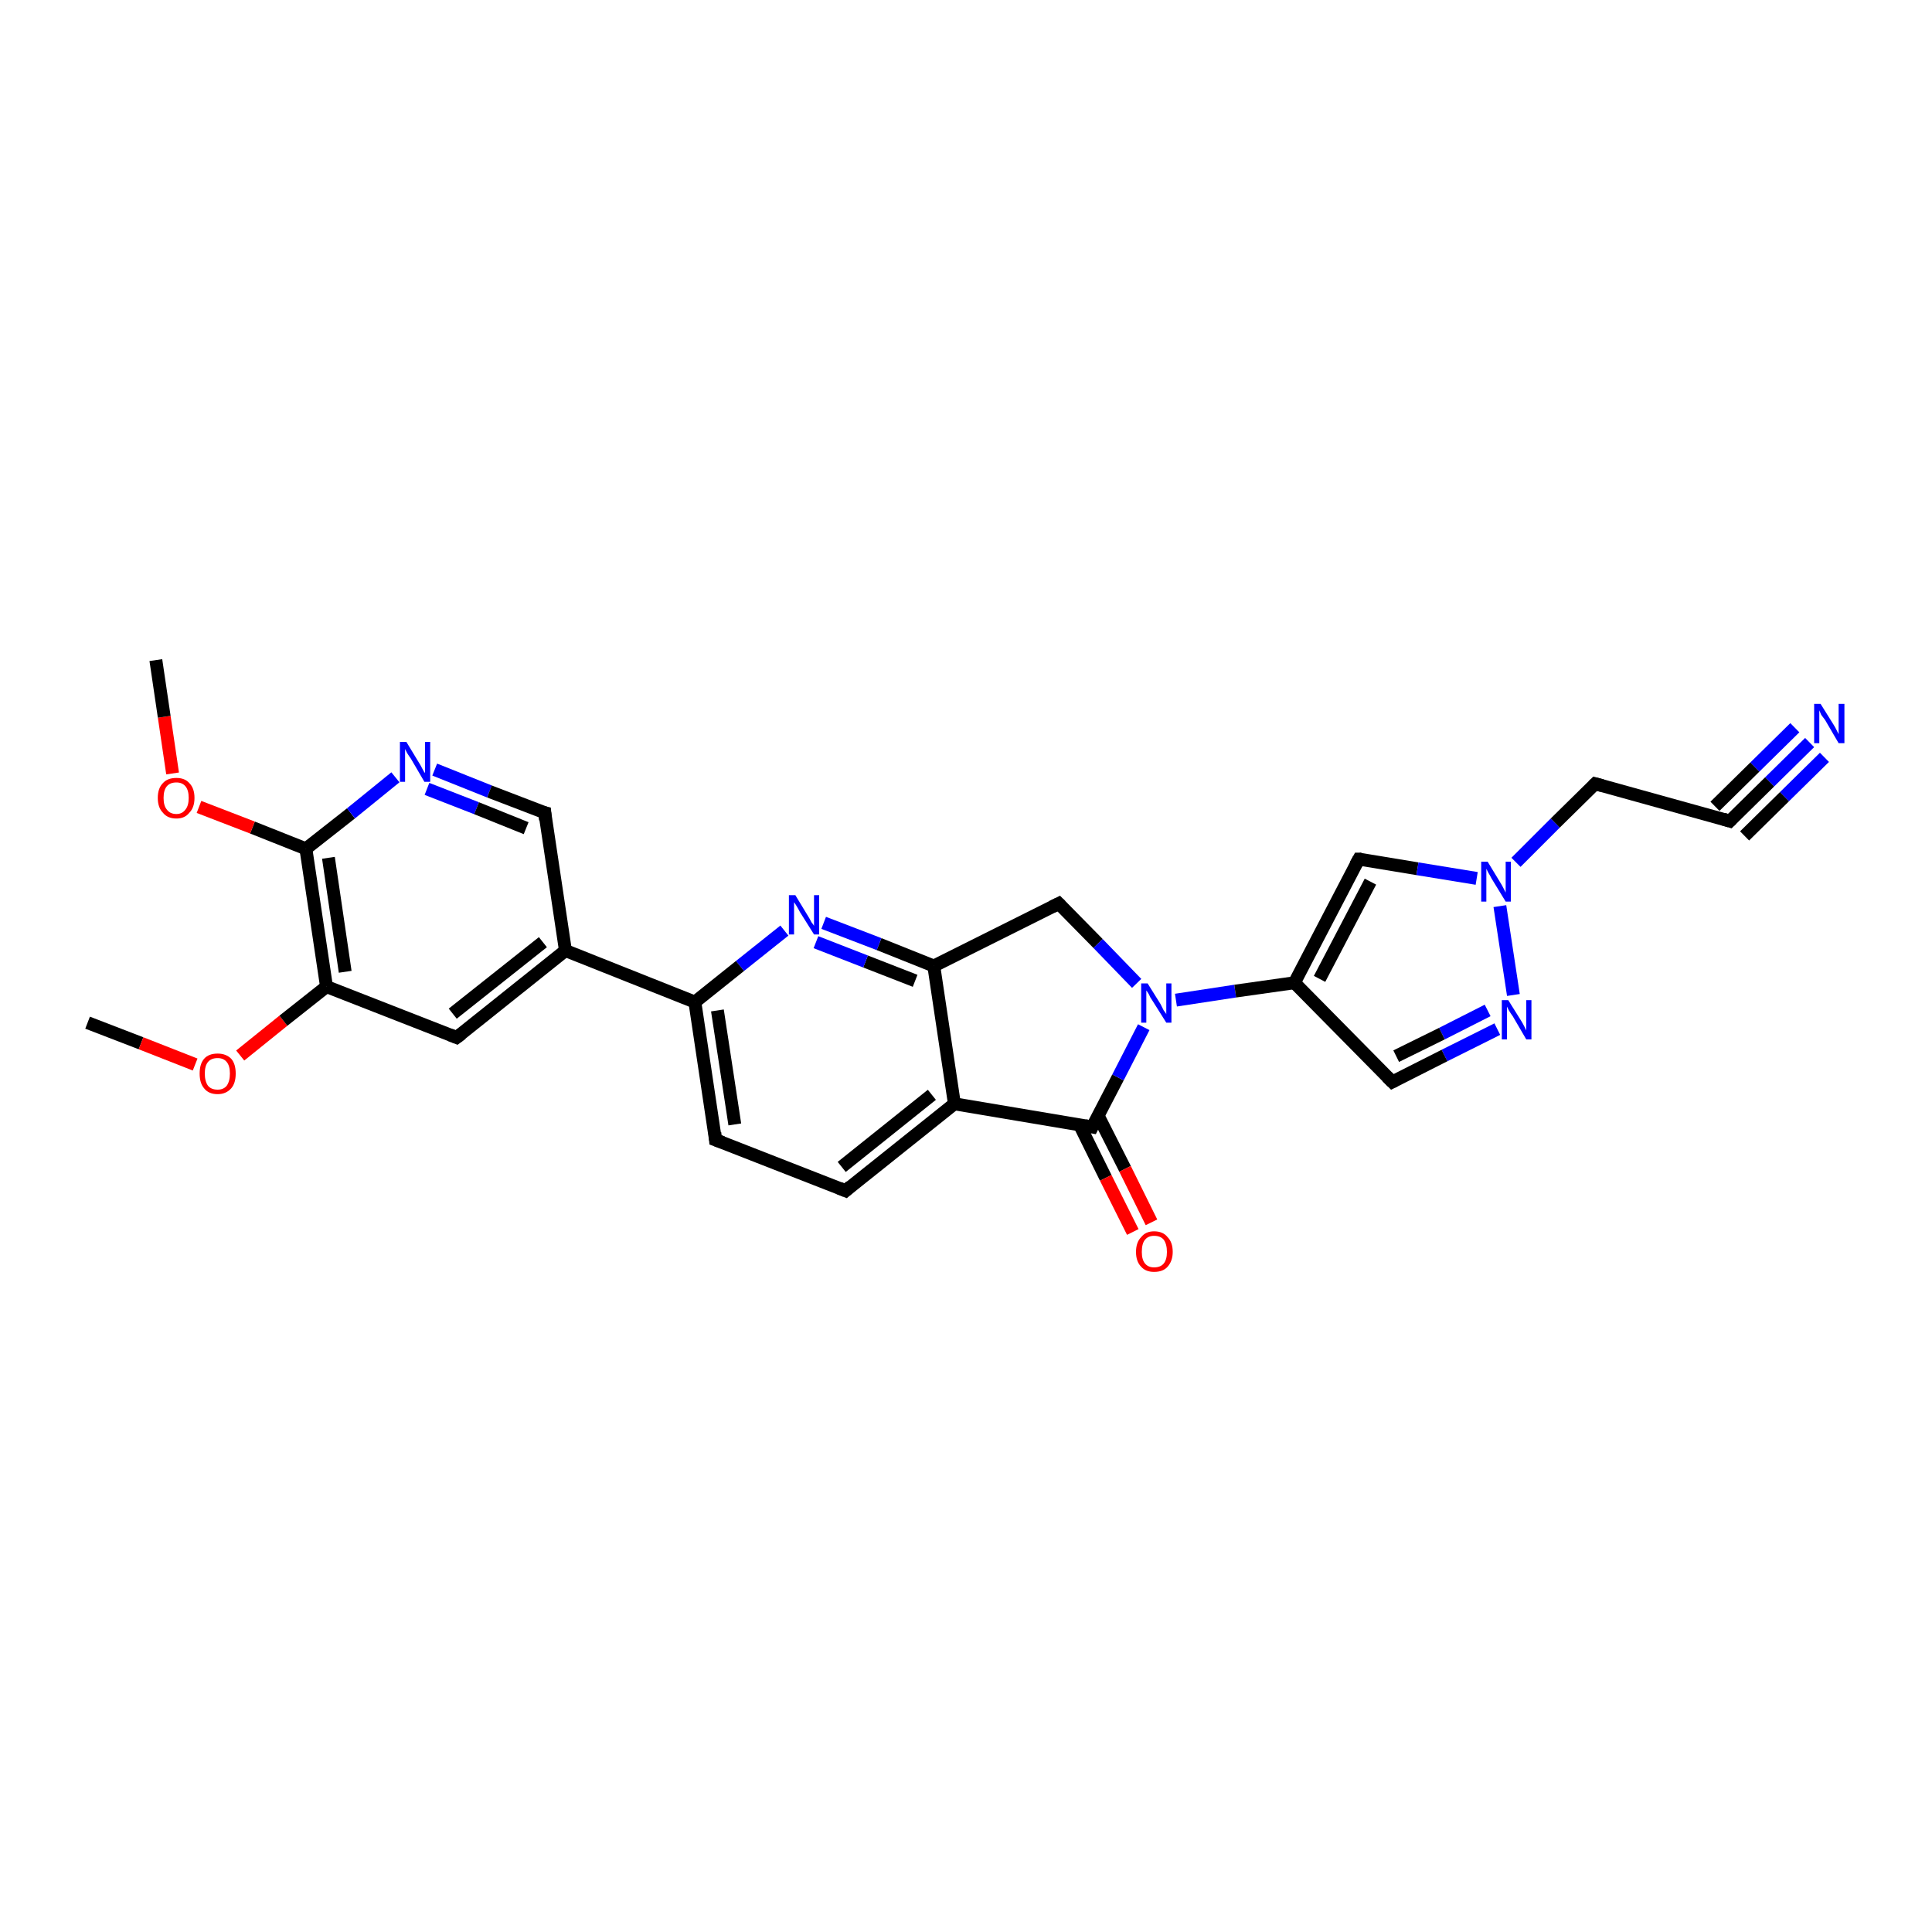 <?xml version='1.0' encoding='iso-8859-1'?>
<svg version='1.1' baseProfile='full'
              xmlns='http://www.w3.org/2000/svg'
                      xmlns:rdkit='http://www.rdkit.org/xml'
                      xmlns:xlink='http://www.w3.org/1999/xlink'
                  xml:space='preserve'
width='300px' height='300px' viewBox='0 0 300 300'>
<!-- END OF HEADER -->
<rect style='opacity:1.0;fill:#FFFFFF;stroke:none' width='300.0' height='300.0' x='0.0' y='0.0'> </rect>
<path class='bond-0 atom-0 atom-1' d='M 13.6,158.8 L 21.9,162.0' style='fill:none;fill-rule:evenodd;stroke:#000000;stroke-width:2.0px;stroke-linecap:butt;stroke-linejoin:miter;stroke-opacity:1' />
<path class='bond-0 atom-0 atom-1' d='M 21.9,162.0 L 30.3,165.3' style='fill:none;fill-rule:evenodd;stroke:#FF0000;stroke-width:2.0px;stroke-linecap:butt;stroke-linejoin:miter;stroke-opacity:1' />
<path class='bond-1 atom-1 atom-2' d='M 37.3,163.9 L 44.0,158.5' style='fill:none;fill-rule:evenodd;stroke:#FF0000;stroke-width:2.0px;stroke-linecap:butt;stroke-linejoin:miter;stroke-opacity:1' />
<path class='bond-1 atom-1 atom-2' d='M 44.0,158.5 L 50.7,153.2' style='fill:none;fill-rule:evenodd;stroke:#000000;stroke-width:2.0px;stroke-linecap:butt;stroke-linejoin:miter;stroke-opacity:1' />
<path class='bond-2 atom-2 atom-3' d='M 50.7,153.2 L 47.5,131.8' style='fill:none;fill-rule:evenodd;stroke:#000000;stroke-width:2.0px;stroke-linecap:butt;stroke-linejoin:miter;stroke-opacity:1' />
<path class='bond-2 atom-2 atom-3' d='M 53.6,150.9 L 51.0,133.2' style='fill:none;fill-rule:evenodd;stroke:#000000;stroke-width:2.0px;stroke-linecap:butt;stroke-linejoin:miter;stroke-opacity:1' />
<path class='bond-3 atom-3 atom-4' d='M 47.5,131.8 L 54.5,126.3' style='fill:none;fill-rule:evenodd;stroke:#000000;stroke-width:2.0px;stroke-linecap:butt;stroke-linejoin:miter;stroke-opacity:1' />
<path class='bond-3 atom-3 atom-4' d='M 54.5,126.3 L 61.4,120.7' style='fill:none;fill-rule:evenodd;stroke:#0000FF;stroke-width:2.0px;stroke-linecap:butt;stroke-linejoin:miter;stroke-opacity:1' />
<path class='bond-4 atom-4 atom-5' d='M 67.5,119.5 L 76.0,122.9' style='fill:none;fill-rule:evenodd;stroke:#0000FF;stroke-width:2.0px;stroke-linecap:butt;stroke-linejoin:miter;stroke-opacity:1' />
<path class='bond-4 atom-4 atom-5' d='M 76.0,122.9 L 84.6,126.2' style='fill:none;fill-rule:evenodd;stroke:#000000;stroke-width:2.0px;stroke-linecap:butt;stroke-linejoin:miter;stroke-opacity:1' />
<path class='bond-4 atom-4 atom-5' d='M 66.3,122.5 L 74.0,125.5' style='fill:none;fill-rule:evenodd;stroke:#0000FF;stroke-width:2.0px;stroke-linecap:butt;stroke-linejoin:miter;stroke-opacity:1' />
<path class='bond-4 atom-4 atom-5' d='M 74.0,125.5 L 81.7,128.6' style='fill:none;fill-rule:evenodd;stroke:#000000;stroke-width:2.0px;stroke-linecap:butt;stroke-linejoin:miter;stroke-opacity:1' />
<path class='bond-5 atom-5 atom-6' d='M 84.6,126.2 L 87.8,147.6' style='fill:none;fill-rule:evenodd;stroke:#000000;stroke-width:2.0px;stroke-linecap:butt;stroke-linejoin:miter;stroke-opacity:1' />
<path class='bond-6 atom-6 atom-7' d='M 87.8,147.6 L 70.9,161.1' style='fill:none;fill-rule:evenodd;stroke:#000000;stroke-width:2.0px;stroke-linecap:butt;stroke-linejoin:miter;stroke-opacity:1' />
<path class='bond-6 atom-6 atom-7' d='M 84.3,146.3 L 70.3,157.4' style='fill:none;fill-rule:evenodd;stroke:#000000;stroke-width:2.0px;stroke-linecap:butt;stroke-linejoin:miter;stroke-opacity:1' />
<path class='bond-7 atom-6 atom-8' d='M 87.8,147.6 L 107.9,155.6' style='fill:none;fill-rule:evenodd;stroke:#000000;stroke-width:2.0px;stroke-linecap:butt;stroke-linejoin:miter;stroke-opacity:1' />
<path class='bond-8 atom-8 atom-9' d='M 107.9,155.6 L 111.1,177.0' style='fill:none;fill-rule:evenodd;stroke:#000000;stroke-width:2.0px;stroke-linecap:butt;stroke-linejoin:miter;stroke-opacity:1' />
<path class='bond-8 atom-8 atom-9' d='M 111.4,156.9 L 114.1,174.6' style='fill:none;fill-rule:evenodd;stroke:#000000;stroke-width:2.0px;stroke-linecap:butt;stroke-linejoin:miter;stroke-opacity:1' />
<path class='bond-9 atom-9 atom-10' d='M 111.1,177.0 L 131.3,184.9' style='fill:none;fill-rule:evenodd;stroke:#000000;stroke-width:2.0px;stroke-linecap:butt;stroke-linejoin:miter;stroke-opacity:1' />
<path class='bond-10 atom-10 atom-11' d='M 131.3,184.9 L 148.2,171.4' style='fill:none;fill-rule:evenodd;stroke:#000000;stroke-width:2.0px;stroke-linecap:butt;stroke-linejoin:miter;stroke-opacity:1' />
<path class='bond-10 atom-10 atom-11' d='M 130.7,181.2 L 144.7,170.0' style='fill:none;fill-rule:evenodd;stroke:#000000;stroke-width:2.0px;stroke-linecap:butt;stroke-linejoin:miter;stroke-opacity:1' />
<path class='bond-11 atom-11 atom-12' d='M 148.2,171.4 L 169.6,175.0' style='fill:none;fill-rule:evenodd;stroke:#000000;stroke-width:2.0px;stroke-linecap:butt;stroke-linejoin:miter;stroke-opacity:1' />
<path class='bond-12 atom-12 atom-13' d='M 169.6,175.0 L 173.6,167.3' style='fill:none;fill-rule:evenodd;stroke:#000000;stroke-width:2.0px;stroke-linecap:butt;stroke-linejoin:miter;stroke-opacity:1' />
<path class='bond-12 atom-12 atom-13' d='M 173.6,167.3 L 177.6,159.5' style='fill:none;fill-rule:evenodd;stroke:#0000FF;stroke-width:2.0px;stroke-linecap:butt;stroke-linejoin:miter;stroke-opacity:1' />
<path class='bond-13 atom-13 atom-14' d='M 176.5,152.7 L 170.5,146.5' style='fill:none;fill-rule:evenodd;stroke:#0000FF;stroke-width:2.0px;stroke-linecap:butt;stroke-linejoin:miter;stroke-opacity:1' />
<path class='bond-13 atom-13 atom-14' d='M 170.5,146.5 L 164.4,140.3' style='fill:none;fill-rule:evenodd;stroke:#000000;stroke-width:2.0px;stroke-linecap:butt;stroke-linejoin:miter;stroke-opacity:1' />
<path class='bond-14 atom-14 atom-15' d='M 164.4,140.3 L 145.0,150.0' style='fill:none;fill-rule:evenodd;stroke:#000000;stroke-width:2.0px;stroke-linecap:butt;stroke-linejoin:miter;stroke-opacity:1' />
<path class='bond-15 atom-15 atom-16' d='M 145.0,150.0 L 136.5,146.6' style='fill:none;fill-rule:evenodd;stroke:#000000;stroke-width:2.0px;stroke-linecap:butt;stroke-linejoin:miter;stroke-opacity:1' />
<path class='bond-15 atom-15 atom-16' d='M 136.5,146.6 L 127.9,143.3' style='fill:none;fill-rule:evenodd;stroke:#0000FF;stroke-width:2.0px;stroke-linecap:butt;stroke-linejoin:miter;stroke-opacity:1' />
<path class='bond-15 atom-15 atom-16' d='M 142.1,152.3 L 134.4,149.3' style='fill:none;fill-rule:evenodd;stroke:#000000;stroke-width:2.0px;stroke-linecap:butt;stroke-linejoin:miter;stroke-opacity:1' />
<path class='bond-15 atom-15 atom-16' d='M 134.4,149.3 L 126.7,146.3' style='fill:none;fill-rule:evenodd;stroke:#0000FF;stroke-width:2.0px;stroke-linecap:butt;stroke-linejoin:miter;stroke-opacity:1' />
<path class='bond-16 atom-13 atom-17' d='M 182.6,155.3 L 191.8,153.9' style='fill:none;fill-rule:evenodd;stroke:#0000FF;stroke-width:2.0px;stroke-linecap:butt;stroke-linejoin:miter;stroke-opacity:1' />
<path class='bond-16 atom-13 atom-17' d='M 191.8,153.9 L 201.0,152.6' style='fill:none;fill-rule:evenodd;stroke:#000000;stroke-width:2.0px;stroke-linecap:butt;stroke-linejoin:miter;stroke-opacity:1' />
<path class='bond-17 atom-17 atom-18' d='M 201.0,152.6 L 211.0,133.4' style='fill:none;fill-rule:evenodd;stroke:#000000;stroke-width:2.0px;stroke-linecap:butt;stroke-linejoin:miter;stroke-opacity:1' />
<path class='bond-17 atom-17 atom-18' d='M 204.9,152.0 L 212.8,136.9' style='fill:none;fill-rule:evenodd;stroke:#000000;stroke-width:2.0px;stroke-linecap:butt;stroke-linejoin:miter;stroke-opacity:1' />
<path class='bond-18 atom-18 atom-19' d='M 211.0,133.4 L 220.1,134.9' style='fill:none;fill-rule:evenodd;stroke:#000000;stroke-width:2.0px;stroke-linecap:butt;stroke-linejoin:miter;stroke-opacity:1' />
<path class='bond-18 atom-18 atom-19' d='M 220.1,134.9 L 229.3,136.4' style='fill:none;fill-rule:evenodd;stroke:#0000FF;stroke-width:2.0px;stroke-linecap:butt;stroke-linejoin:miter;stroke-opacity:1' />
<path class='bond-19 atom-19 atom-20' d='M 232.9,140.7 L 235.0,154.5' style='fill:none;fill-rule:evenodd;stroke:#0000FF;stroke-width:2.0px;stroke-linecap:butt;stroke-linejoin:miter;stroke-opacity:1' />
<path class='bond-20 atom-20 atom-21' d='M 232.5,159.8 L 224.3,163.9' style='fill:none;fill-rule:evenodd;stroke:#0000FF;stroke-width:2.0px;stroke-linecap:butt;stroke-linejoin:miter;stroke-opacity:1' />
<path class='bond-20 atom-20 atom-21' d='M 224.3,163.9 L 216.2,168.0' style='fill:none;fill-rule:evenodd;stroke:#000000;stroke-width:2.0px;stroke-linecap:butt;stroke-linejoin:miter;stroke-opacity:1' />
<path class='bond-20 atom-20 atom-21' d='M 231.0,156.9 L 223.9,160.5' style='fill:none;fill-rule:evenodd;stroke:#0000FF;stroke-width:2.0px;stroke-linecap:butt;stroke-linejoin:miter;stroke-opacity:1' />
<path class='bond-20 atom-20 atom-21' d='M 223.9,160.5 L 216.8,164.0' style='fill:none;fill-rule:evenodd;stroke:#000000;stroke-width:2.0px;stroke-linecap:butt;stroke-linejoin:miter;stroke-opacity:1' />
<path class='bond-21 atom-19 atom-22' d='M 235.4,133.9 L 241.5,127.8' style='fill:none;fill-rule:evenodd;stroke:#0000FF;stroke-width:2.0px;stroke-linecap:butt;stroke-linejoin:miter;stroke-opacity:1' />
<path class='bond-21 atom-19 atom-22' d='M 241.5,127.8 L 247.7,121.7' style='fill:none;fill-rule:evenodd;stroke:#000000;stroke-width:2.0px;stroke-linecap:butt;stroke-linejoin:miter;stroke-opacity:1' />
<path class='bond-22 atom-22 atom-23' d='M 247.7,121.7 L 268.6,127.5' style='fill:none;fill-rule:evenodd;stroke:#000000;stroke-width:2.0px;stroke-linecap:butt;stroke-linejoin:miter;stroke-opacity:1' />
<path class='bond-23 atom-23 atom-24' d='M 268.6,127.5 L 274.8,121.4' style='fill:none;fill-rule:evenodd;stroke:#000000;stroke-width:2.0px;stroke-linecap:butt;stroke-linejoin:miter;stroke-opacity:1' />
<path class='bond-23 atom-23 atom-24' d='M 274.8,121.4 L 281.0,115.3' style='fill:none;fill-rule:evenodd;stroke:#0000FF;stroke-width:2.0px;stroke-linecap:butt;stroke-linejoin:miter;stroke-opacity:1' />
<path class='bond-23 atom-23 atom-24' d='M 266.3,125.2 L 272.5,119.1' style='fill:none;fill-rule:evenodd;stroke:#000000;stroke-width:2.0px;stroke-linecap:butt;stroke-linejoin:miter;stroke-opacity:1' />
<path class='bond-23 atom-23 atom-24' d='M 272.5,119.1 L 278.7,113.0' style='fill:none;fill-rule:evenodd;stroke:#0000FF;stroke-width:2.0px;stroke-linecap:butt;stroke-linejoin:miter;stroke-opacity:1' />
<path class='bond-23 atom-23 atom-24' d='M 270.9,129.8 L 277.1,123.7' style='fill:none;fill-rule:evenodd;stroke:#000000;stroke-width:2.0px;stroke-linecap:butt;stroke-linejoin:miter;stroke-opacity:1' />
<path class='bond-23 atom-23 atom-24' d='M 277.1,123.7 L 283.3,117.6' style='fill:none;fill-rule:evenodd;stroke:#0000FF;stroke-width:2.0px;stroke-linecap:butt;stroke-linejoin:miter;stroke-opacity:1' />
<path class='bond-24 atom-12 atom-25' d='M 167.6,174.6 L 171.7,182.9' style='fill:none;fill-rule:evenodd;stroke:#000000;stroke-width:2.0px;stroke-linecap:butt;stroke-linejoin:miter;stroke-opacity:1' />
<path class='bond-24 atom-12 atom-25' d='M 171.7,182.9 L 175.9,191.3' style='fill:none;fill-rule:evenodd;stroke:#FF0000;stroke-width:2.0px;stroke-linecap:butt;stroke-linejoin:miter;stroke-opacity:1' />
<path class='bond-24 atom-12 atom-25' d='M 170.5,173.2 L 174.7,181.5' style='fill:none;fill-rule:evenodd;stroke:#000000;stroke-width:2.0px;stroke-linecap:butt;stroke-linejoin:miter;stroke-opacity:1' />
<path class='bond-24 atom-12 atom-25' d='M 174.7,181.5 L 178.8,189.8' style='fill:none;fill-rule:evenodd;stroke:#FF0000;stroke-width:2.0px;stroke-linecap:butt;stroke-linejoin:miter;stroke-opacity:1' />
<path class='bond-25 atom-3 atom-26' d='M 47.5,131.8 L 39.2,128.5' style='fill:none;fill-rule:evenodd;stroke:#000000;stroke-width:2.0px;stroke-linecap:butt;stroke-linejoin:miter;stroke-opacity:1' />
<path class='bond-25 atom-3 atom-26' d='M 39.2,128.5 L 30.9,125.3' style='fill:none;fill-rule:evenodd;stroke:#FF0000;stroke-width:2.0px;stroke-linecap:butt;stroke-linejoin:miter;stroke-opacity:1' />
<path class='bond-26 atom-26 atom-27' d='M 26.8,120.1 L 25.5,111.3' style='fill:none;fill-rule:evenodd;stroke:#FF0000;stroke-width:2.0px;stroke-linecap:butt;stroke-linejoin:miter;stroke-opacity:1' />
<path class='bond-26 atom-26 atom-27' d='M 25.5,111.3 L 24.2,102.5' style='fill:none;fill-rule:evenodd;stroke:#000000;stroke-width:2.0px;stroke-linecap:butt;stroke-linejoin:miter;stroke-opacity:1' />
<path class='bond-27 atom-7 atom-2' d='M 70.9,161.1 L 50.7,153.2' style='fill:none;fill-rule:evenodd;stroke:#000000;stroke-width:2.0px;stroke-linecap:butt;stroke-linejoin:miter;stroke-opacity:1' />
<path class='bond-28 atom-15 atom-11' d='M 145.0,150.0 L 148.2,171.4' style='fill:none;fill-rule:evenodd;stroke:#000000;stroke-width:2.0px;stroke-linecap:butt;stroke-linejoin:miter;stroke-opacity:1' />
<path class='bond-29 atom-16 atom-8' d='M 121.8,144.5 L 114.9,150.0' style='fill:none;fill-rule:evenodd;stroke:#0000FF;stroke-width:2.0px;stroke-linecap:butt;stroke-linejoin:miter;stroke-opacity:1' />
<path class='bond-29 atom-16 atom-8' d='M 114.9,150.0 L 107.9,155.6' style='fill:none;fill-rule:evenodd;stroke:#000000;stroke-width:2.0px;stroke-linecap:butt;stroke-linejoin:miter;stroke-opacity:1' />
<path class='bond-30 atom-21 atom-17' d='M 216.2,168.0 L 201.0,152.6' style='fill:none;fill-rule:evenodd;stroke:#000000;stroke-width:2.0px;stroke-linecap:butt;stroke-linejoin:miter;stroke-opacity:1' />
<path d='M 84.2,126.1 L 84.6,126.2 L 84.7,127.3' style='fill:none;stroke:#000000;stroke-width:2.0px;stroke-linecap:butt;stroke-linejoin:miter;stroke-opacity:1;' />
<path d='M 71.7,160.5 L 70.9,161.1 L 69.9,160.7' style='fill:none;stroke:#000000;stroke-width:2.0px;stroke-linecap:butt;stroke-linejoin:miter;stroke-opacity:1;' />
<path d='M 111.0,175.9 L 111.1,177.0 L 112.2,177.4' style='fill:none;stroke:#000000;stroke-width:2.0px;stroke-linecap:butt;stroke-linejoin:miter;stroke-opacity:1;' />
<path d='M 130.3,184.5 L 131.3,184.9 L 132.1,184.2' style='fill:none;stroke:#000000;stroke-width:2.0px;stroke-linecap:butt;stroke-linejoin:miter;stroke-opacity:1;' />
<path d='M 168.5,174.8 L 169.6,175.0 L 169.8,174.6' style='fill:none;stroke:#000000;stroke-width:2.0px;stroke-linecap:butt;stroke-linejoin:miter;stroke-opacity:1;' />
<path d='M 164.7,140.6 L 164.4,140.3 L 163.4,140.8' style='fill:none;stroke:#000000;stroke-width:2.0px;stroke-linecap:butt;stroke-linejoin:miter;stroke-opacity:1;' />
<path d='M 210.5,134.3 L 211.0,133.4 L 211.4,133.4' style='fill:none;stroke:#000000;stroke-width:2.0px;stroke-linecap:butt;stroke-linejoin:miter;stroke-opacity:1;' />
<path d='M 216.6,167.8 L 216.2,168.0 L 215.4,167.2' style='fill:none;stroke:#000000;stroke-width:2.0px;stroke-linecap:butt;stroke-linejoin:miter;stroke-opacity:1;' />
<path d='M 247.4,122.0 L 247.7,121.7 L 248.8,122.0' style='fill:none;stroke:#000000;stroke-width:2.0px;stroke-linecap:butt;stroke-linejoin:miter;stroke-opacity:1;' />
<path d='M 267.6,127.2 L 268.6,127.5 L 268.9,127.2' style='fill:none;stroke:#000000;stroke-width:2.0px;stroke-linecap:butt;stroke-linejoin:miter;stroke-opacity:1;' />
<path class='atom-1' d='M 31.0 166.7
Q 31.0 165.2, 31.7 164.4
Q 32.4 163.6, 33.8 163.6
Q 35.1 163.6, 35.9 164.4
Q 36.6 165.2, 36.6 166.7
Q 36.6 168.2, 35.9 169.0
Q 35.1 169.9, 33.8 169.9
Q 32.4 169.9, 31.7 169.0
Q 31.0 168.2, 31.0 166.7
M 33.8 169.2
Q 34.7 169.2, 35.2 168.6
Q 35.7 167.9, 35.7 166.7
Q 35.7 165.5, 35.2 164.9
Q 34.7 164.3, 33.8 164.3
Q 32.8 164.3, 32.3 164.9
Q 31.8 165.5, 31.8 166.7
Q 31.8 167.9, 32.3 168.6
Q 32.8 169.2, 33.8 169.2
' fill='#FF0000'/>
<path class='atom-4' d='M 63.1 115.2
L 65.1 118.5
Q 65.3 118.8, 65.6 119.4
Q 65.9 120.0, 66.0 120.0
L 66.0 115.2
L 66.8 115.2
L 66.8 121.4
L 65.9 121.4
L 63.8 117.8
Q 63.5 117.4, 63.2 116.9
Q 63.0 116.5, 62.9 116.3
L 62.9 121.4
L 62.1 121.4
L 62.1 115.2
L 63.1 115.2
' fill='#0000FF'/>
<path class='atom-13' d='M 178.2 152.7
L 180.2 155.9
Q 180.4 156.3, 180.7 156.9
Q 181.1 157.4, 181.1 157.5
L 181.1 152.7
L 181.9 152.7
L 181.9 158.8
L 181.1 158.8
L 178.9 155.3
Q 178.6 154.9, 178.4 154.4
Q 178.1 153.9, 178.0 153.8
L 178.0 158.8
L 177.2 158.8
L 177.2 152.7
L 178.2 152.7
' fill='#0000FF'/>
<path class='atom-16' d='M 123.5 139.0
L 125.5 142.3
Q 125.7 142.6, 126.0 143.2
Q 126.4 143.7, 126.4 143.8
L 126.4 139.0
L 127.2 139.0
L 127.2 145.1
L 126.4 145.1
L 124.2 141.6
Q 124.0 141.2, 123.7 140.7
Q 123.4 140.2, 123.3 140.1
L 123.3 145.1
L 122.5 145.1
L 122.5 139.0
L 123.5 139.0
' fill='#0000FF'/>
<path class='atom-19' d='M 231.0 133.8
L 233.0 137.1
Q 233.2 137.4, 233.5 138.0
Q 233.8 138.6, 233.8 138.6
L 233.8 133.8
L 234.6 133.8
L 234.6 140.0
L 233.8 140.0
L 231.6 136.4
Q 231.4 136.0, 231.1 135.5
Q 230.9 135.1, 230.8 134.9
L 230.8 140.0
L 230.0 140.0
L 230.0 133.8
L 231.0 133.8
' fill='#0000FF'/>
<path class='atom-20' d='M 234.2 155.3
L 236.2 158.5
Q 236.4 158.8, 236.7 159.4
Q 237.0 160.0, 237.0 160.0
L 237.0 155.3
L 237.8 155.3
L 237.8 161.4
L 237.0 161.4
L 234.9 157.8
Q 234.6 157.4, 234.3 156.9
Q 234.1 156.5, 234.0 156.3
L 234.0 161.4
L 233.2 161.4
L 233.2 155.3
L 234.2 155.3
' fill='#0000FF'/>
<path class='atom-24' d='M 282.7 109.3
L 284.7 112.5
Q 284.9 112.8, 285.2 113.4
Q 285.5 114.0, 285.5 114.0
L 285.5 109.3
L 286.4 109.3
L 286.4 115.4
L 285.5 115.4
L 283.4 111.8
Q 283.1 111.4, 282.8 111.0
Q 282.6 110.5, 282.5 110.3
L 282.5 115.4
L 281.7 115.4
L 281.7 109.3
L 282.7 109.3
' fill='#0000FF'/>
<path class='atom-25' d='M 176.4 194.4
Q 176.4 192.9, 177.2 192.1
Q 177.9 191.2, 179.2 191.2
Q 180.6 191.2, 181.3 192.1
Q 182.1 192.9, 182.1 194.4
Q 182.1 195.8, 181.3 196.7
Q 180.6 197.5, 179.2 197.5
Q 177.9 197.5, 177.2 196.7
Q 176.4 195.9, 176.4 194.4
M 179.2 196.8
Q 180.2 196.8, 180.7 196.2
Q 181.2 195.6, 181.2 194.4
Q 181.2 193.2, 180.7 192.5
Q 180.2 191.9, 179.2 191.9
Q 178.3 191.9, 177.8 192.5
Q 177.3 193.1, 177.3 194.4
Q 177.3 195.6, 177.8 196.2
Q 178.3 196.8, 179.2 196.8
' fill='#FF0000'/>
<path class='atom-26' d='M 24.5 123.9
Q 24.5 122.4, 25.3 121.6
Q 26.0 120.8, 27.4 120.8
Q 28.7 120.8, 29.4 121.6
Q 30.2 122.4, 30.2 123.9
Q 30.2 125.4, 29.4 126.2
Q 28.7 127.1, 27.4 127.1
Q 26.0 127.1, 25.3 126.2
Q 24.5 125.4, 24.5 123.9
M 27.4 126.4
Q 28.3 126.4, 28.8 125.7
Q 29.3 125.1, 29.3 123.9
Q 29.3 122.7, 28.8 122.1
Q 28.3 121.5, 27.4 121.5
Q 26.4 121.5, 25.9 122.1
Q 25.4 122.7, 25.4 123.9
Q 25.4 125.1, 25.9 125.7
Q 26.4 126.4, 27.4 126.4
' fill='#FF0000'/>
</svg>
